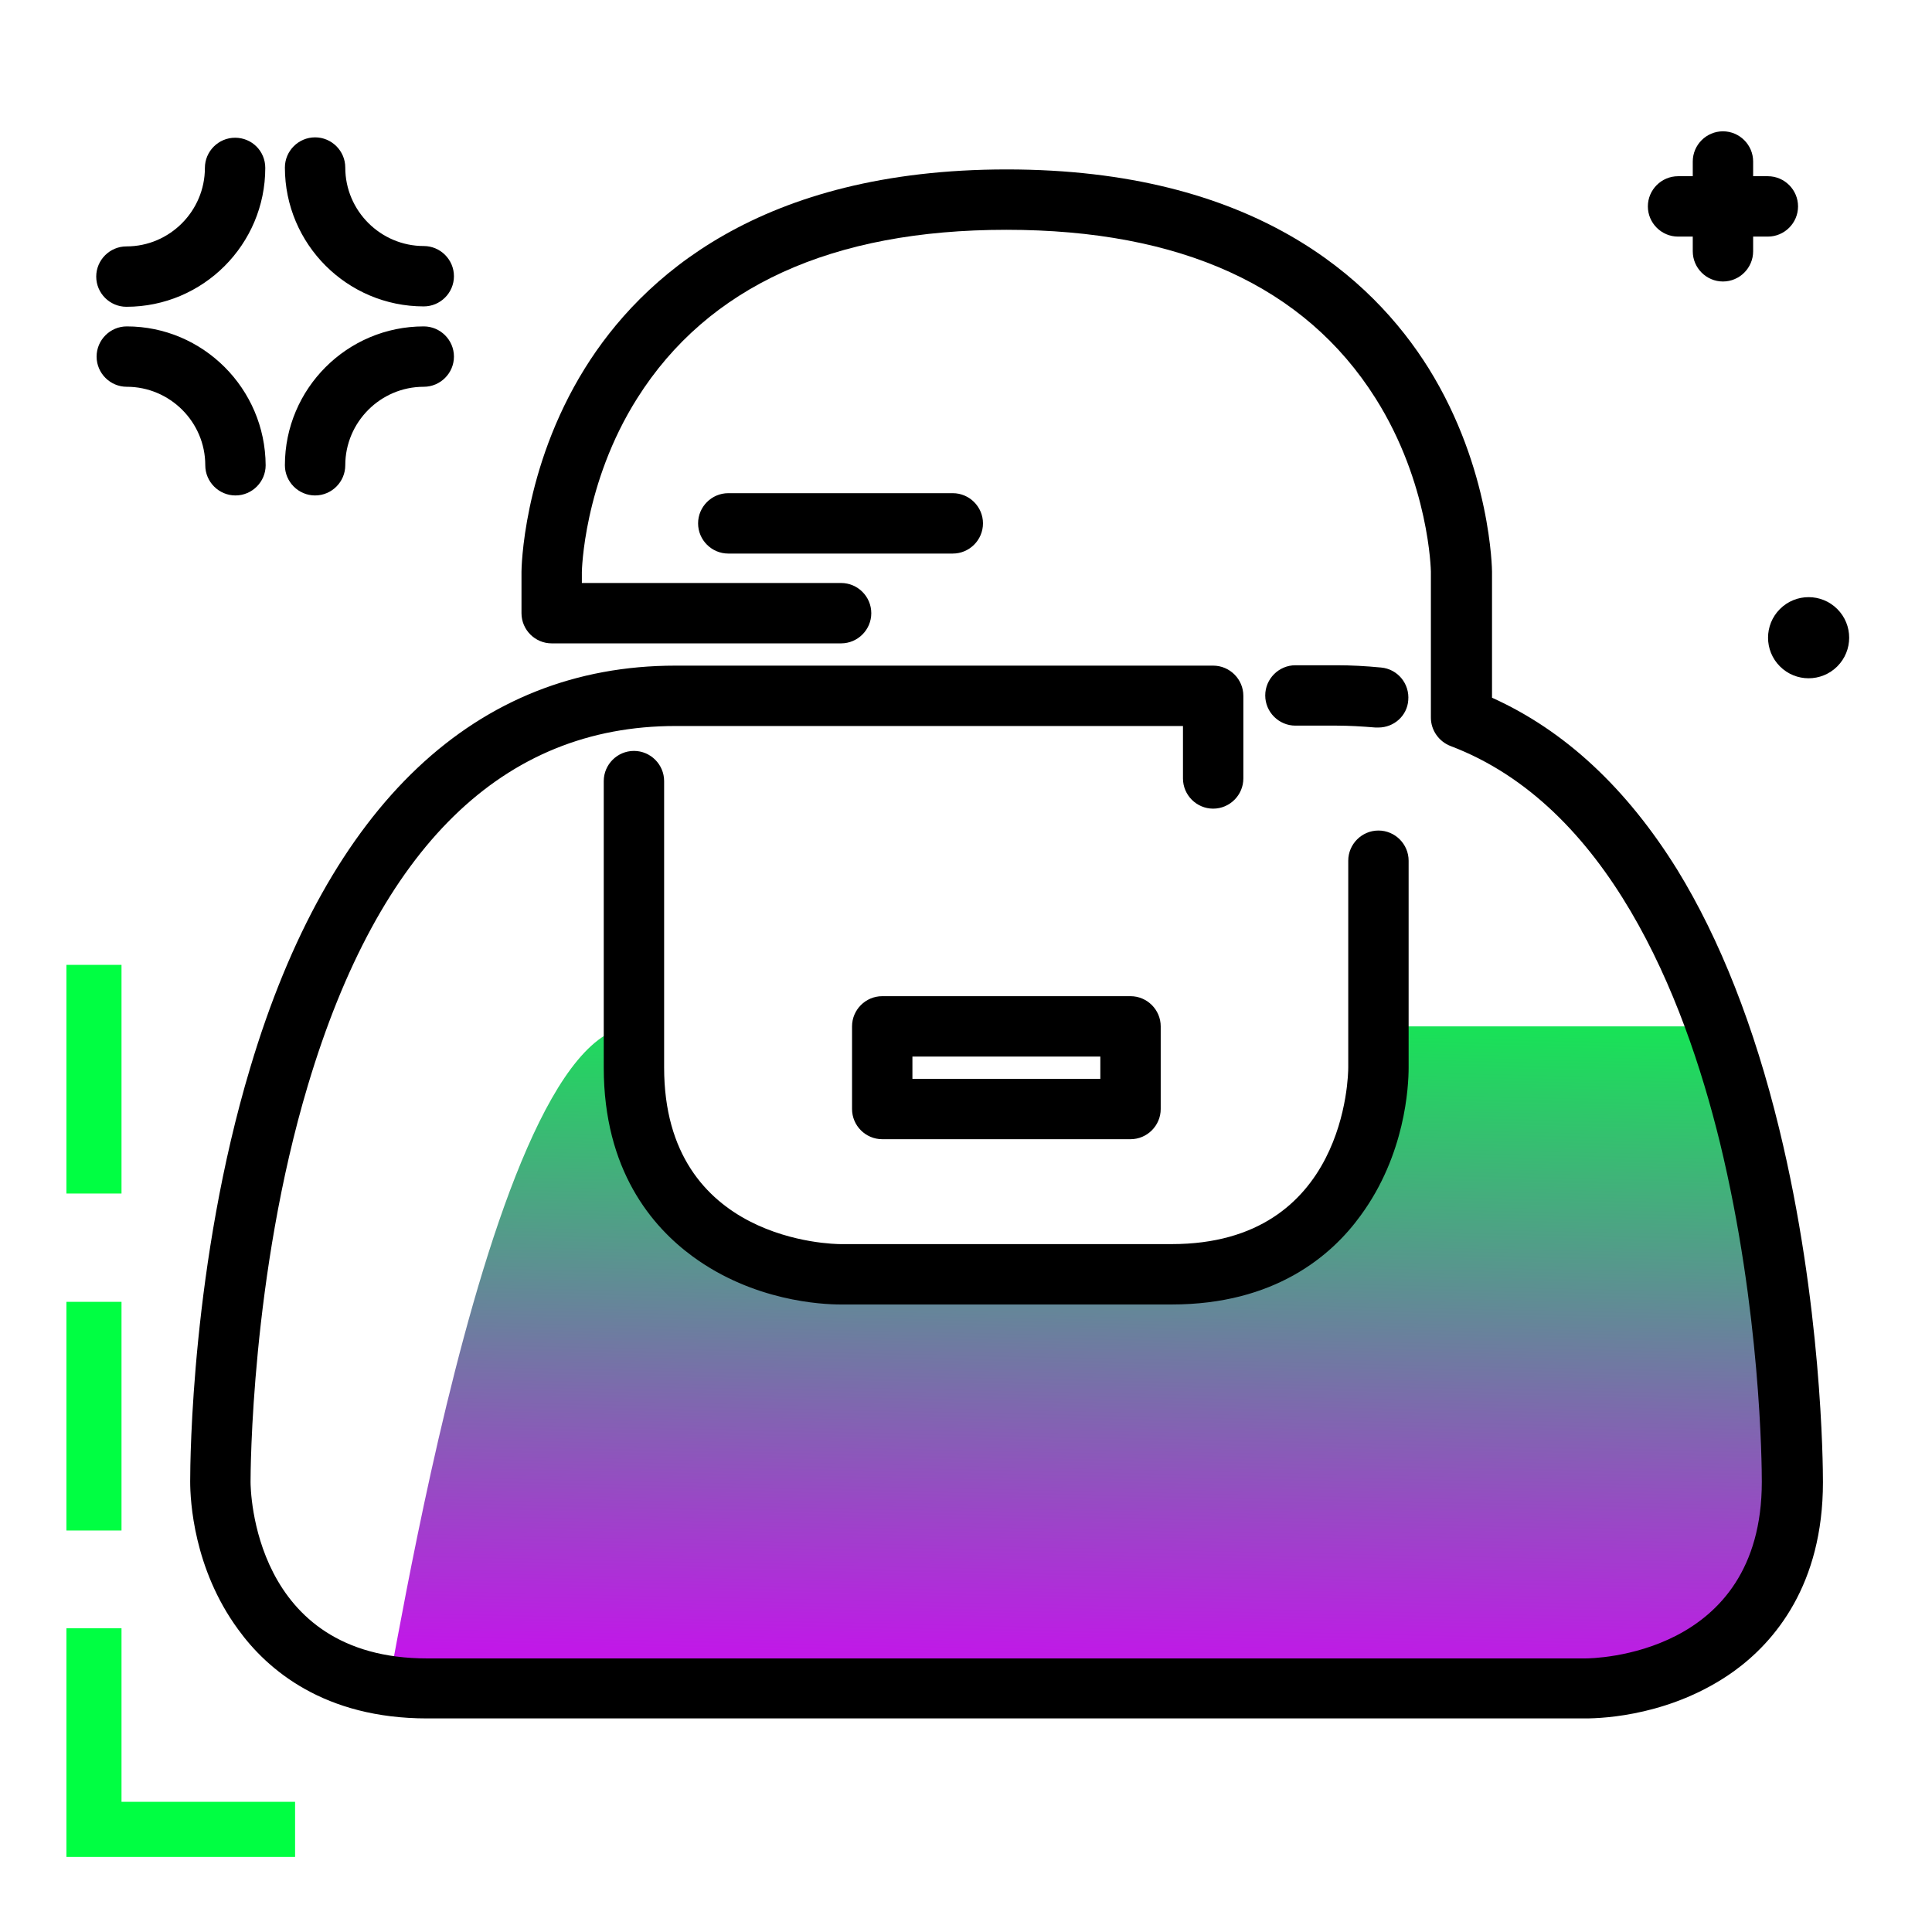 <svg version="1.1" id="Layer_1" xmlns="http://www.w3.org/2000/svg" xmlns:xlink="http://www.w3.org/1999/xlink" x="0px" y="0px" viewBox="0 0 512 512" enable-background="new 0 0 512 512" xml:space="preserve">
<linearGradient id="SVGID_1_" gradientUnits="userSpaceOnUse" x1="287.668" y1="460.332" x2="292.298" y2="245.831" class="gradient-element">
	<stop offset="0" class="primary-color-gradient" style="stop-color: rgb(213, 0, 249)"></stop>
	<stop offset="1" class="secondary-color-gradient" style="stop-color: rgb(0, 255, 66)"></stop>
</linearGradient>
<path fill="url(#SVGID_1_)" d="M475,392.6c0,43.4-35.8,54.8-54.8,54.8H113.2c-3.9,0-7.5-0.4-10.9-0.9C99,481.7,126.4,272,168,272
	l0,0v11c0,30.9,27.4,51,33,51.1h131.4c30.9,0,32.8-45.6,32.9-51.2V272l89.7,0C474.6,326.8,475,387.9,475,392.6z"></path>
<path d="M420.1,455.4H113.2c-27.2,0-42.3-12.8-50.1-23.6c-11.8-16.1-12.7-34.1-12.7-39.2c0-5.8,0.4-57.9,15.9-109.6
	c20.8-69.8,59.8-106.6,112.7-106.6h142.5c4.4,0,8,3.6,8,8v21.9c0,4.4-3.6,8-8,8s-8-3.6-8-8v-13.9H179c-45.7,0-78.5,32-97.4,95.2
	c-15.1,50.4-15.2,102.9-15.2,105.1c0,1.9,0.5,46.8,46.8,46.8h306.9c1.9,0,46.8-0.5,46.8-46.8c0-4.5-0.3-45.4-11.1-89.9
	c-9.6-39.2-29.7-89.3-71.4-105.1c-3.1-1.2-5.2-4.2-5.2-7.5v-38.7c0-0.2-0.4-23.4-14.7-46c-18.7-29.6-51.6-44.6-97.8-44.6
	c-46.2,0-79.1,15-97.8,44.6c-14.3,22.6-14.7,45.9-14.7,46.1v2.9h68.7c4.4,0,8,3.6,8,8s-3.6,8-8,8h-76.7c-4.4,0-8-3.6-8-8v-11
	c0-0.3,0.2-27.2,16.8-53.9c15-24.1,46.5-52.7,111.8-52.7s96.8,28.7,111.8,52.7c16.6,26.7,16.8,53.7,16.8,53.9v33.4
	c19.3,8.7,35.7,24,49.1,45.6c11.3,18.4,20.4,41.5,27,68.6c11.3,46.3,11.6,89,11.6,93.7c0,27.2-12.8,42.3-23.6,50.1
	C443.3,454.5,425.3,455.4,420.1,455.4z M310.5,345.7h-87.7c-5.1,0-23.1-0.9-39.2-12.7c-10.8-7.9-23.6-22.9-23.6-50.1v-75.9
	c0-4.4,3.6-8,8-8s8,3.6,8,8v75.9c0,46.3,44.9,46.8,46.8,46.8h87.7c46.3,0,46.8-44.9,46.8-46.8v-54.8c0-4.4,3.6-8,8-8s8,3.6,8,8v54.8
	c0,5.1-0.9,23.1-12.7,39.2C352.8,332.9,337.7,345.7,310.5,345.7z M299.6,301.9h-65.8c-4.4,0-8-3.6-8-8V272c0-4.4,3.6-8,8-8h65.8
	c4.4,0,8,3.6,8,8v21.9C307.6,298.3,304,301.9,299.6,301.9z M241.8,285.9h49.8V280h-49.8V285.9z M365.3,192.8c-0.2,0-0.5,0-0.8,0
	c-3.6-0.3-7.1-0.5-10.2-0.5h-11c-4.4,0-8-3.6-8-8s3.6-8,8-8h11c3.6,0,7.6,0.2,11.7,0.6c4.4,0.4,7.6,4.3,7.2,8.7
	C372.9,189.7,369.4,192.8,365.3,192.8z"></path>
<path fill="rgb(0, 255, 66)" class="secondary-color" d="M32.2,405.6H17.6V345h14.6V405.6z M32.2,255.7H17.6v60.6h14.6V255.7z M32.2,477.5v-46H17.6v46v14.6h14.6h46
	v-14.6H32.2z"></path>
<path d="M486.9,176.6c-4.2,4.2-11,4.2-15.2,0s-4.2-11,0-15.2s11-4.2,15.2,0C491.1,165.6,491.1,172.4,486.9,176.6z M468.5,62.7
	c4.4,0,8-3.6,8-8s-3.6-8-8-8h-3.9v-3.9c0-4.4-3.6-8-8-8s-8,3.6-8,8v3.9h-3.9c-4.4,0-8,3.6-8,8s3.6,8,8,8h3.9v3.9c0,4.4,3.6,8,8,8
	s8-3.6,8-8v-3.9H468.5z M62.3,36.5c-4.4,0-8,3.6-8,8c0,11.4-9.3,20.8-20.8,20.8c-4.4,0-8,3.6-8,8s3.6,8,8,8
	c20.3,0,36.8-16.5,36.8-36.8C70.3,40,66.7,36.5,62.3,36.5z M112.3,65.2c-11.4,0-20.8-9.3-20.8-20.8c0-4.4-3.6-8-8-8s-8,3.6-8,8
	c0,20.3,16.5,36.8,36.8,36.8c4.4,0,8-3.6,8-8S116.7,65.2,112.3,65.2z M112.3,86.5c-20.3,0-36.8,16.5-36.8,36.8c0,4.4,3.6,8,8,8
	s8-3.6,8-8c0-11.4,9.3-20.8,20.8-20.8c4.4,0,8-3.6,8-8S116.7,86.5,112.3,86.5z M33.6,86.5c-4.4,0-8,3.6-8,8s3.6,8,8,8
	c11.4,0,20.8,9.3,20.8,20.8c0,4.4,3.6,8,8,8s8-3.6,8-8C70.3,103,53.8,86.5,33.6,86.5z M252.5,130.7h-59.5c-4.4,0-8,3.6-8,8
	s3.6,8,8,8h59.5c4.4,0,8-3.6,8-8S256.9,130.7,252.5,130.7z"></path>
</svg>